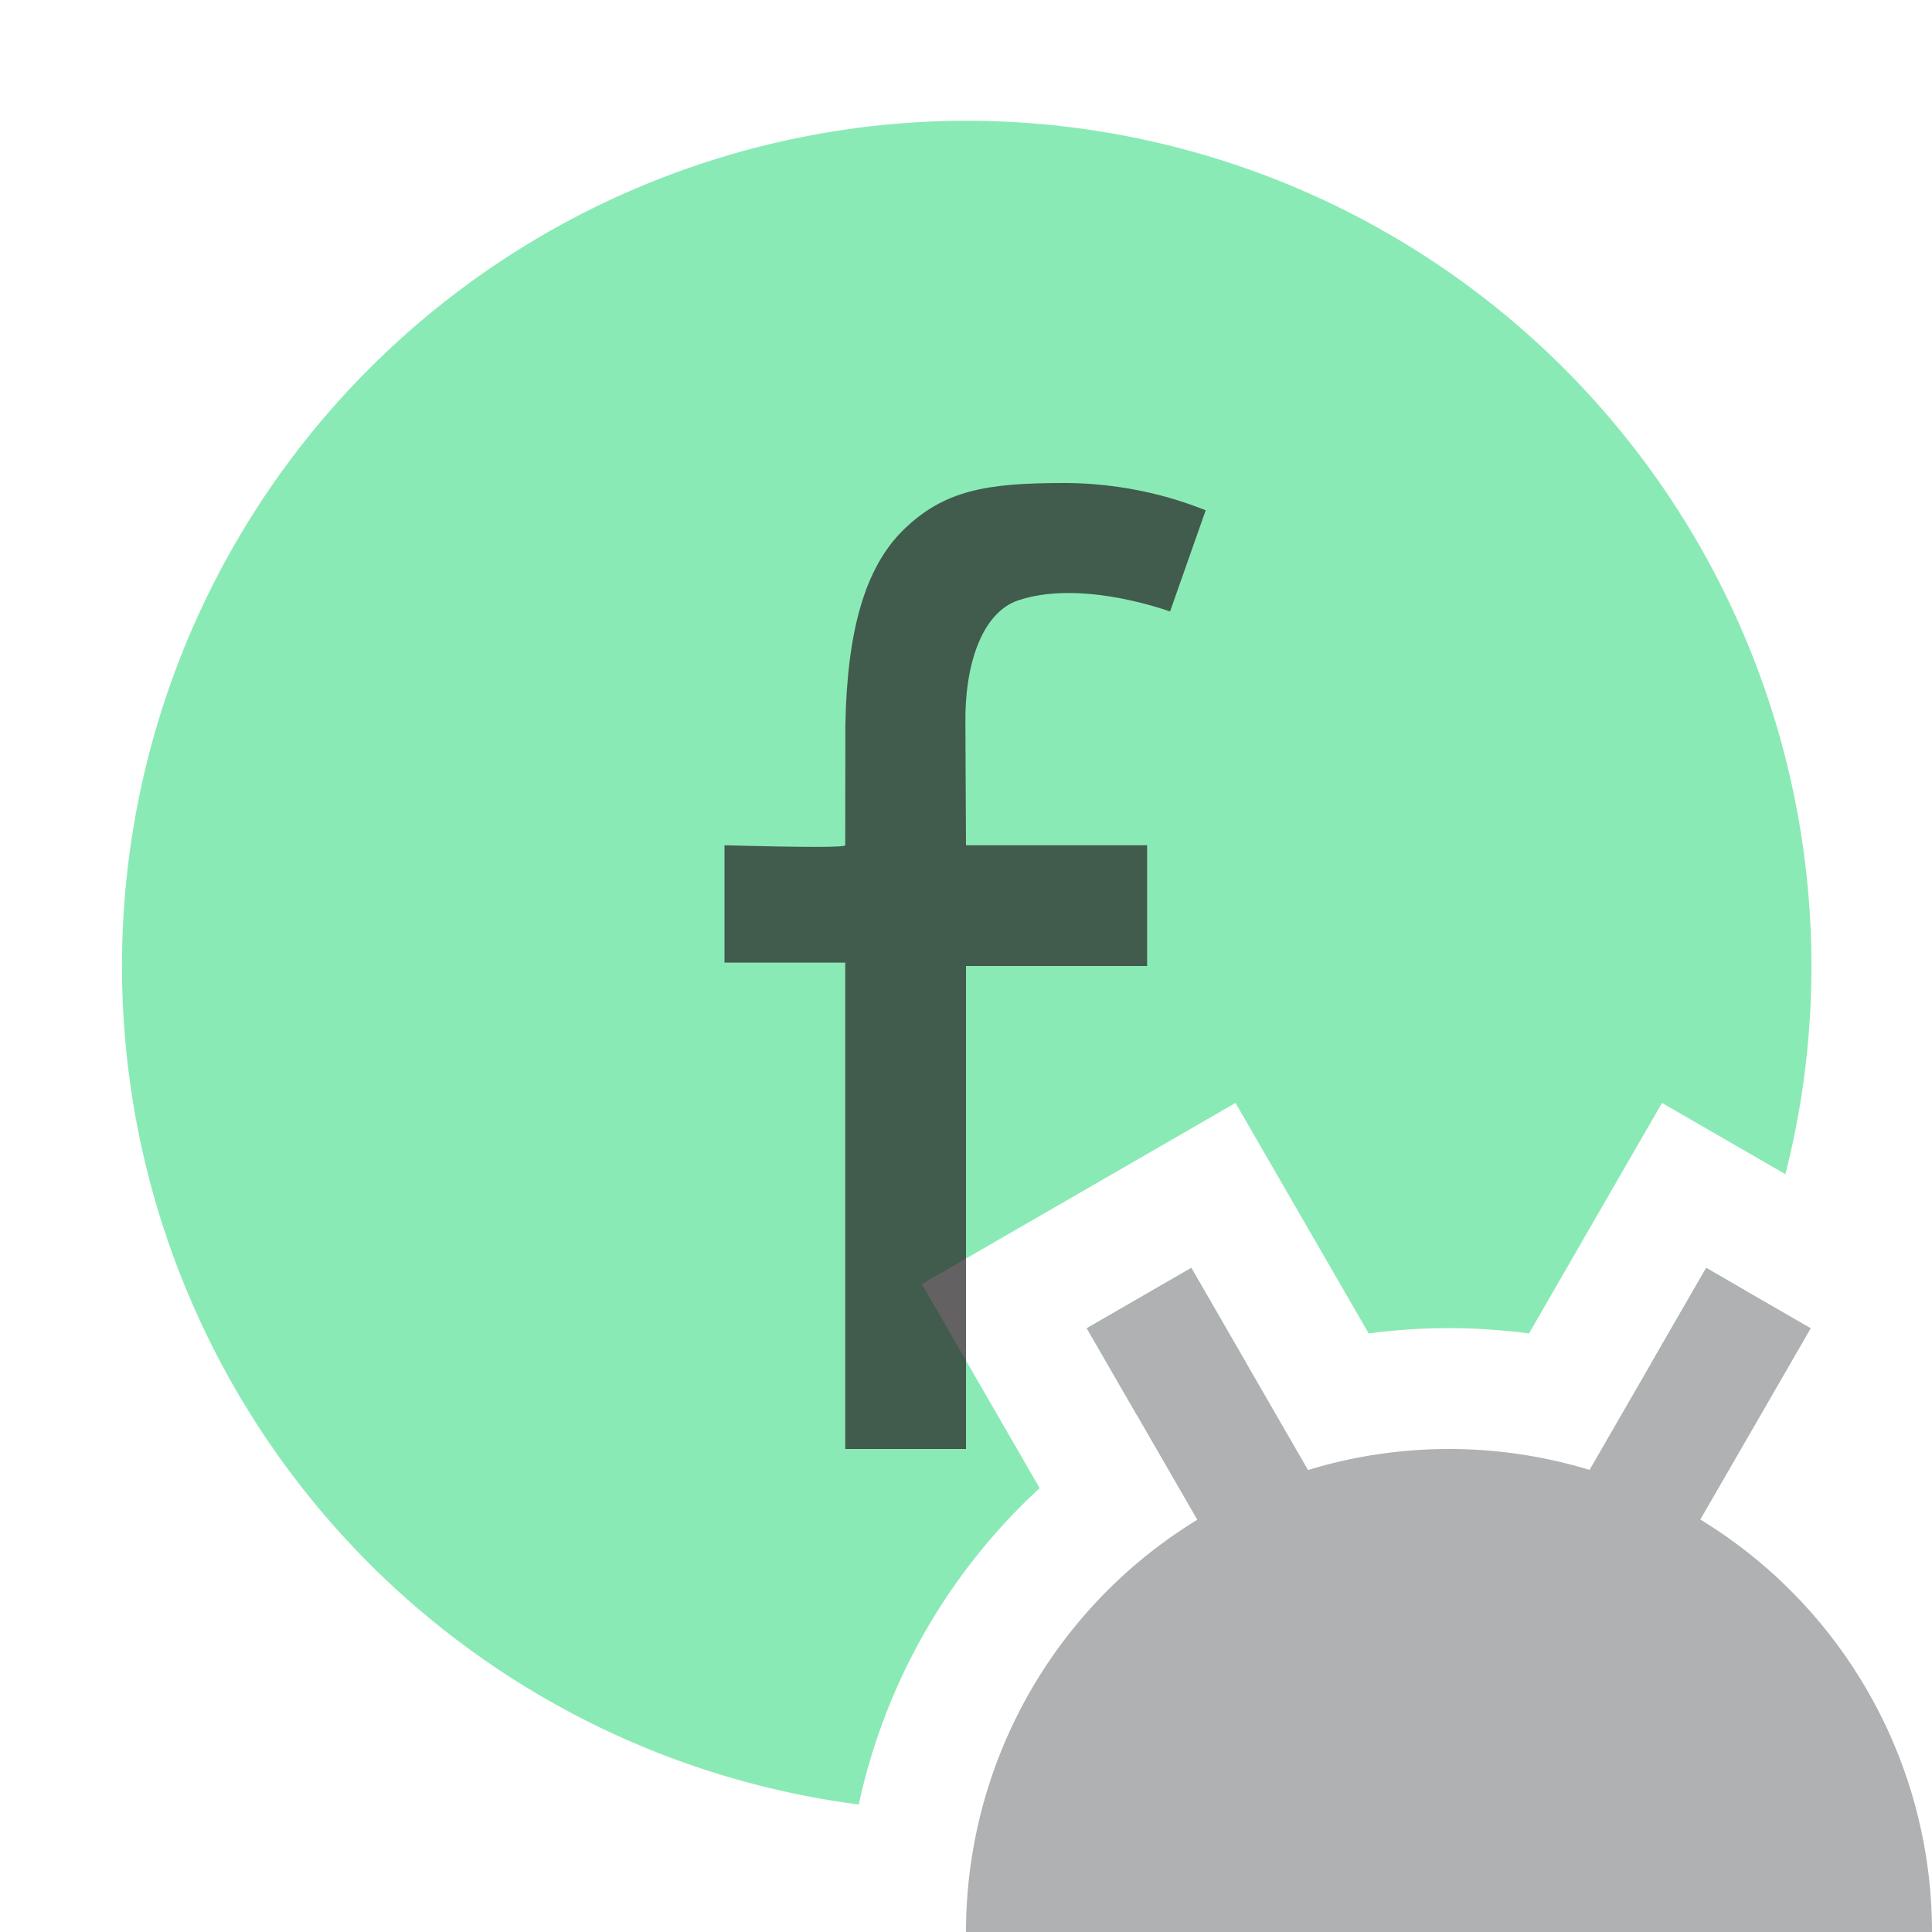 <svg width="16" height="16" viewBox="0 0 16 16" xmlns="http://www.w3.org/2000/svg"><rect id="frame" width="16" height="16" fill="none"/><g fill="none" fill-rule="evenodd"><path d="M12.662 11.043a5.046 5.046 0 0 0-1.327 0l-1.103-1.909-2.598 1.5.976 1.69a4.994 4.994 0 0 0-1.498 2.62A7.001 7.001 0 0 1 8 1a7 7 0 0 1 6.786 8.724l-1.022-.59-1.102 1.91zm1.013.245l.455-.788.333.193c-.11.262-.234.517-.374.763a4.967 4.967 0 0 0-.414-.168zm-3.354 0a4.978 4.978 0 0 0-.906.431L9 11l.866-.5.455.789z" fill-opacity=".6" fill="#3DDC84"/><path d="M7 12h1V8h1.5V7H8l-.005-1c-.008-.497.138-.927.437-1.028.488-.164 1.137.05 1.258.092l.295-.838C9.91 4.199 9.455 4 8.811 4c-.644 0-.994.061-1.33.389-.316.31-.465.831-.48 1.611L7 7c0 .018-.333.018-1 0v.972h1V12z" fill-opacity=".7" fill="#231F20"/><g fill="#AFB1B3"><path d="M9 11l.866-.5 1.5 2.598-.866.5zM14.996 11l-.866-.5-1.5 2.598.866.5z"/><path d="M8 16a4 4 0 0 1 8 0H8z"/></g></g></svg>